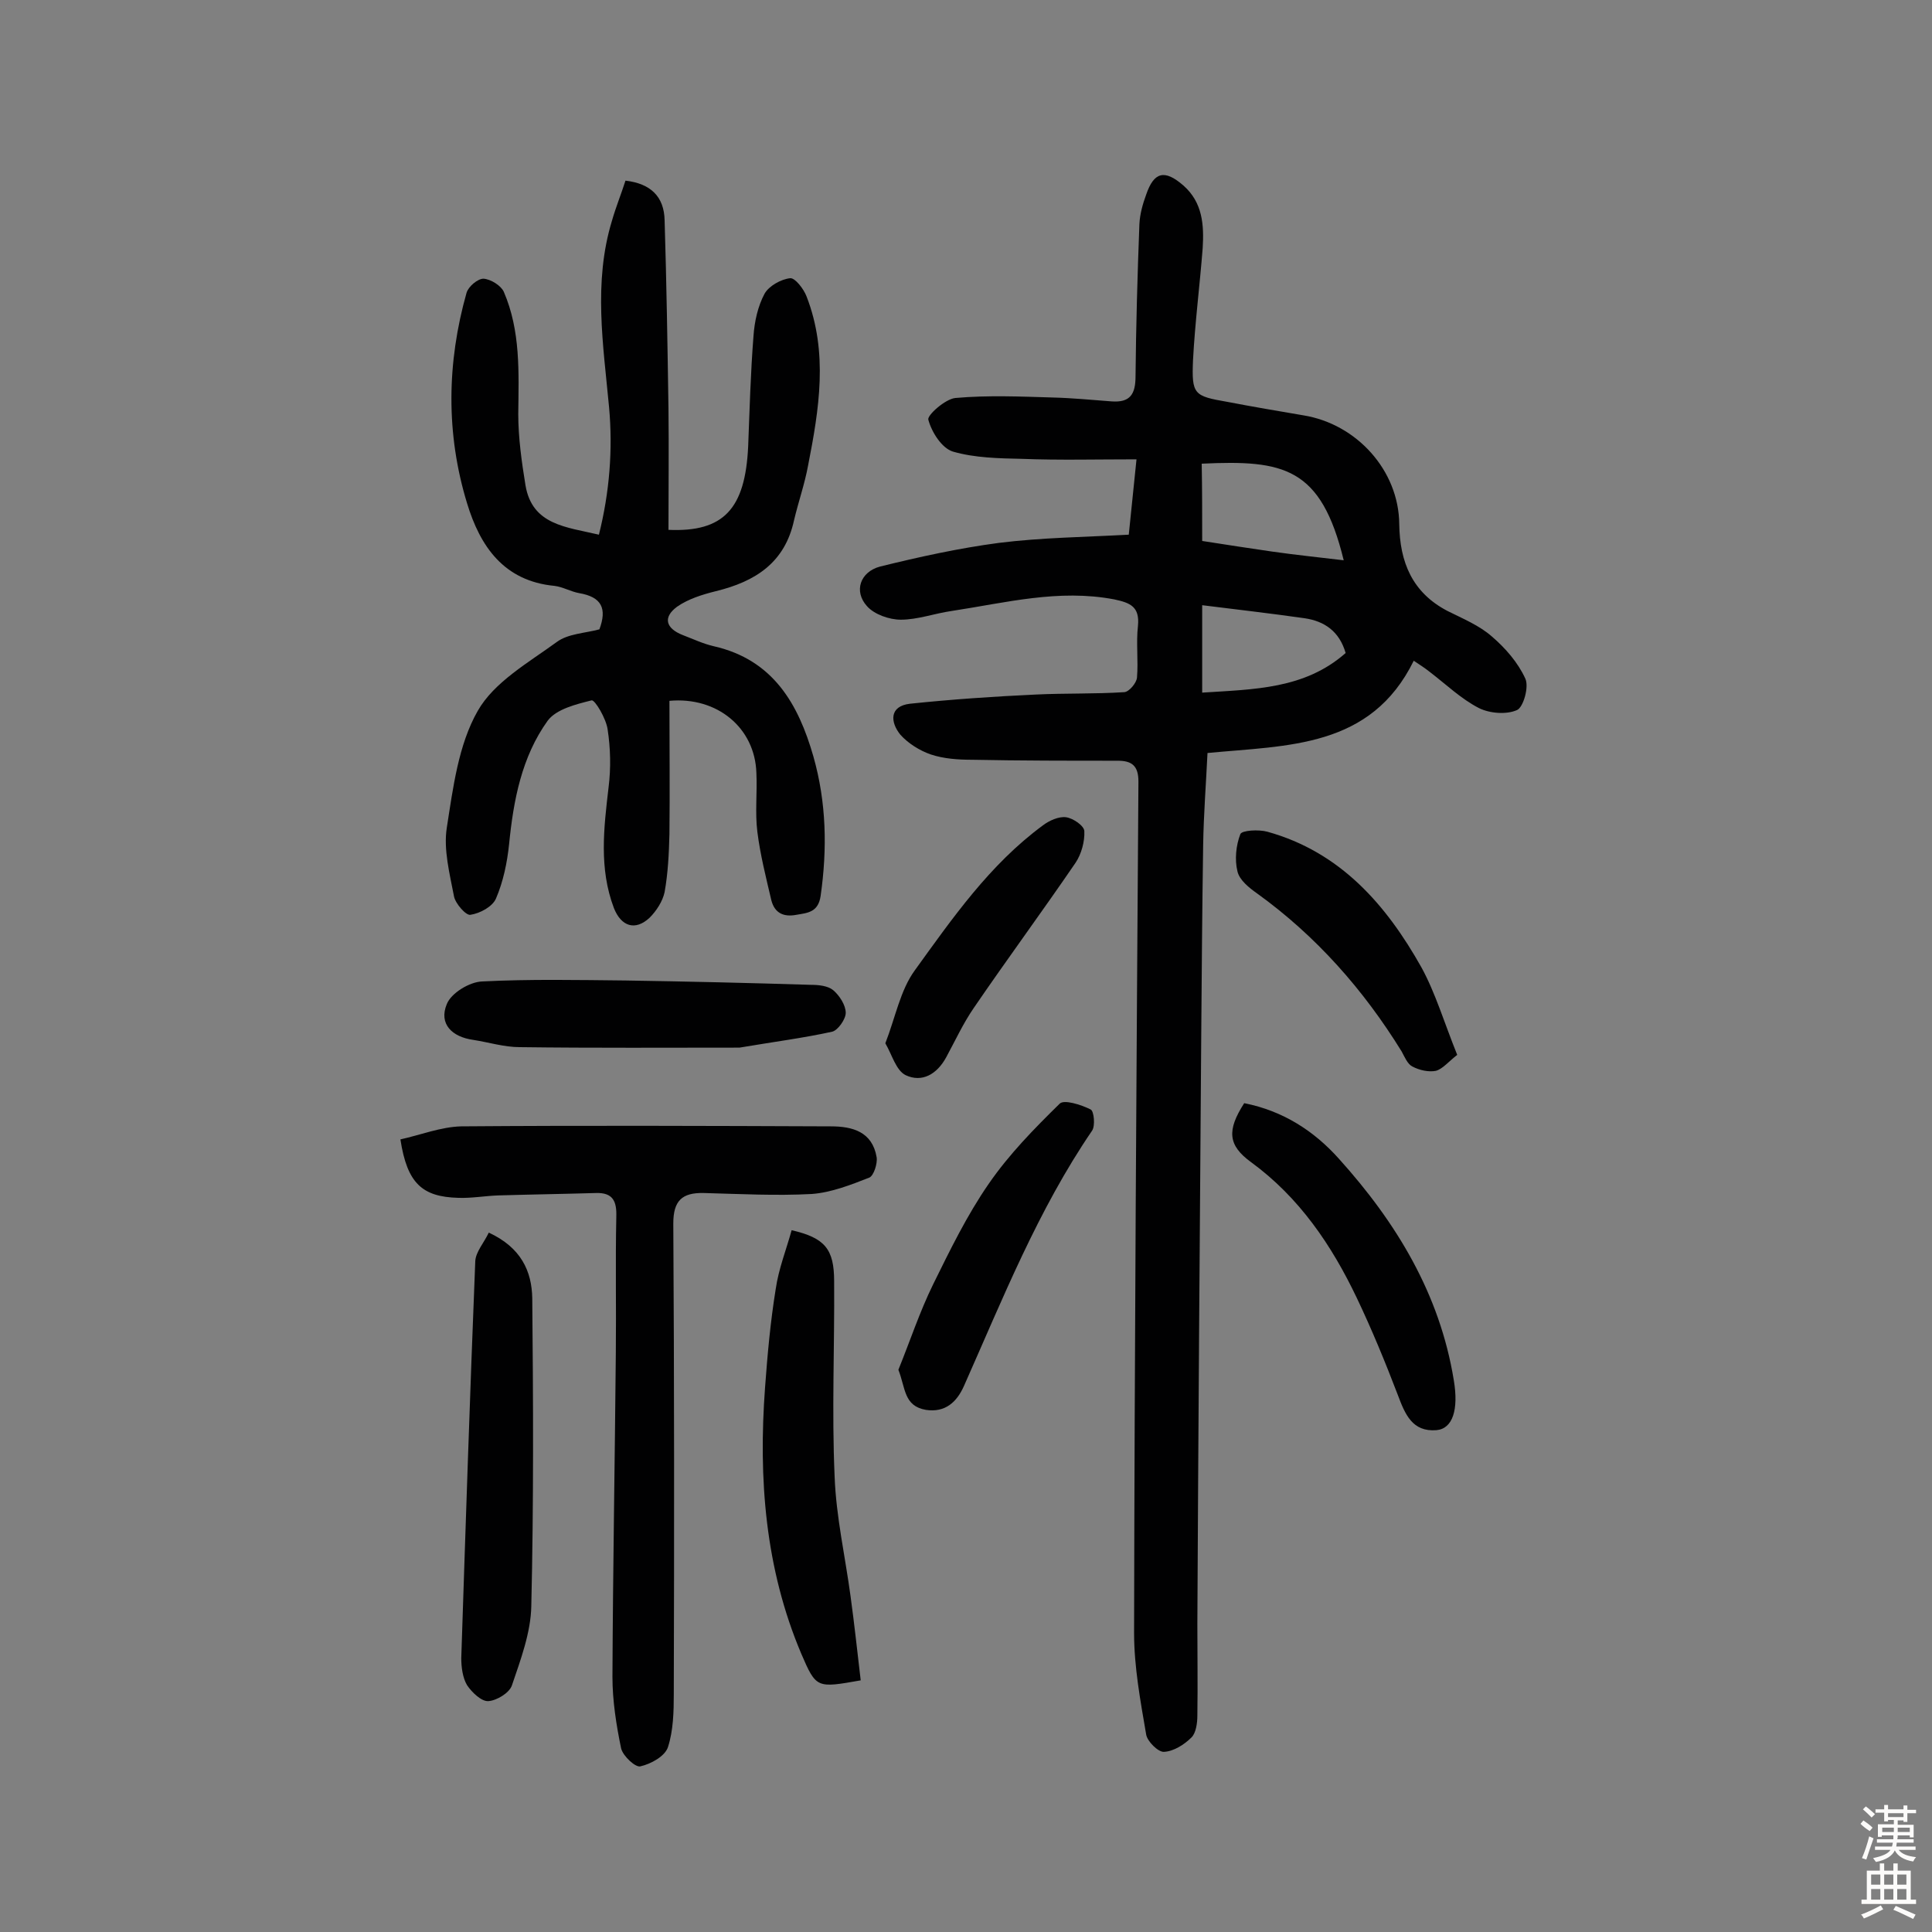 <svg enable-background="new 0 0 400 400" viewBox="0 0 400 400" xmlns="http://www.w3.org/2000/svg"><rect x="0" y="0" width="400" height="400" fill="#808080" stroke="none"/><g fill="#010102"><path d="m233.7 110.7c.5-4.9 1-9.8 1.6-15.6-8.3 0-16 .2-23.7-.1-4.8-.1-9.8-.2-14.3-1.5-2.3-.7-4.4-4-5.1-6.6-.3-.9 3.5-4.3 5.6-4.5 6.7-.6 13.5-.3 20.2-.1 4 .1 8.1.5 12.1.8 3.9.3 5-1.5 5-5.2.1-10.5.4-21 .8-31.5.1-2.1.7-4.2 1.4-6.1 1.6-4.7 3.8-5.3 7.7-1.9 4 3.5 4.3 8.2 4 13-.6 7.7-1.6 15.5-2 23.2-.3 7.1.2 7.4 7.1 8.6 5.2 1 10.5 1.9 15.8 2.8 11 1.8 19.7 11.4 19.8 22.5.1 7.9 2.7 14.2 10 18 3.2 1.6 6.6 3 9.2 5.3 2.8 2.4 5.4 5.4 6.9 8.7.8 1.7-.4 5.9-1.7 6.5-2.2 1-5.7.7-7.9-.4-3.7-1.9-6.8-4.9-10.2-7.5-1-.8-2.1-1.5-3.3-2.3-8.9 18.1-26 17.5-42.7 19.1-.3 6.3-.8 12.7-.9 19.1-.2 13.3-.3 26.6-.4 39.9-.3 40.4-.6 80.9-.8 121.3 0 6.3.1 12.7 0 19 0 1.6-.3 3.6-1.2 4.5-1.5 1.5-3.7 2.9-5.7 3-1.2.1-3.5-2.2-3.7-3.6-1.2-7-2.5-14-2.5-21 .1-58.8.5-117.6.9-176.3 0-3.3-1.4-4.3-4.3-4.3-10 0-20.1 0-30.1-.2-2.9 0-5.9-.2-8.6-1.1-2.3-.8-4.7-2.3-6.3-4.1-2.1-2.6-2.3-5.9 2-6.4 8.6-.9 17.3-1.5 26-1.9 6.1-.3 12.3-.1 18.4-.5 1-.1 2.5-1.9 2.6-3 .3-3.5-.2-7.2.2-10.7.4-4-1.6-4.8-4.9-5.5-11.5-2.2-22.5.7-33.7 2.4-3.5.5-7 1.8-10.5 1.8-2.4 0-5.5-1.1-7-2.8-2.8-3.1-1.4-7.1 2.7-8.2 8.1-2 16.3-3.8 24.6-4.9 8.8-1.1 17.7-1.2 26.9-1.7zm15.2 1.3c5 .8 9.8 1.5 14.5 2.2 4.9.7 9.8 1.2 14.8 1.8-4.7-19.3-12.4-20.8-29.4-20 .1 5.2.1 10.5.1 16zm0 31.4c10.7-.7 21.2-.7 29.7-8.2-1.3-4.5-4.4-6.6-8.5-7.2-7-1-14-1.8-21.2-2.7z"/><path d="m138.6 145.1c0 9.2.1 18.4 0 27.6-.1 4-.3 8.1-1 12-.4 1.9-1.7 3.9-3.1 5.3-3 2.8-5.9 1.8-7.4-2-3.1-8.2-2.1-16.5-1.1-25 .5-4 .4-8.1-.2-12-.3-2.2-2.6-6.1-3.3-6-3.2.8-7.3 1.8-9.1 4.2-5.4 7.5-7.1 16.5-8 25.6-.4 3.8-1.2 7.7-2.7 11.2-.7 1.7-3.3 3.1-5.3 3.4-.9.2-3.1-2.3-3.4-3.8-.9-4.7-2.2-9.7-1.5-14.2 1.3-8.3 2.4-17.2 6.4-24.2 3.4-6 10.5-10 16.4-14.3 2.3-1.7 5.8-1.8 8.8-2.6 1.6-4.3.5-6.7-4.2-7.5-1.7-.3-3.4-1.3-5.1-1.5-10.5-1-15.4-8.2-18.1-17.1-4.4-14.4-4.2-29.1-.1-43.6.4-1.3 2.3-2.9 3.5-2.9 1.5.1 3.6 1.4 4.2 2.7 3.5 8.1 3.1 16.7 3 25.3 0 4.9.7 9.9 1.5 14.8 1.4 8.2 8.4 8.6 15.2 10.2 2.2-8.8 2.9-17.6 2.1-26.4-1.2-12.9-3.3-25.8.6-38.6.8-2.8 1.9-5.5 2.8-8.3 5.2.6 8 3.3 8.1 8.2.4 13 .6 25.9.8 38.9.1 8.4 0 16.8 0 25.2 11.4.5 15.9-4.3 16.5-17.3.3-7.6.5-15.2 1.1-22.8.2-3 .9-6.2 2.3-8.8.9-1.6 3.4-3 5.3-3.2 1-.1 2.8 2.2 3.4 3.8 4.5 11.6 2.6 23.3.3 35-.7 3.8-2 7.5-2.9 11.3-1.9 8.8-8 12.7-16.2 14.7-2.8.7-5.7 1.6-8 3.2-3 2.2-2.4 4.5 1.2 5.9 2.1.8 4.2 1.8 6.4 2.3 12.3 2.8 17.5 12 20.6 22.8 2.7 9.5 2.9 19.1 1.5 28.9-.5 3.4-2.7 3.5-5 3.9-2.6.5-4.5-.3-5.2-3-1.1-4.7-2.3-9.4-2.9-14.2-.5-4 0-8.1-.2-12.2-.3-9.3-8.1-15.8-18-14.9z"/><path d="m82.9 235.9c4.1-.9 8.4-2.6 12.6-2.7 25.5-.2 51-.1 76.5 0 4.5 0 8.6 1.1 9.5 6.4.2 1.3-.6 3.8-1.5 4.2-3.8 1.5-7.9 3.1-11.9 3.4-7.4.4-14.9 0-22.4-.2-4.5-.1-6.3 1.6-6.3 6.3.2 32.5.2 64.9.1 97.4 0 3.7-.1 7.6-1.2 11-.6 1.9-3.5 3.5-5.7 4-1 .3-3.6-2.1-4-3.7-1-4.8-1.8-9.9-1.8-14.8.1-22.4.5-44.8.7-67.1.1-9.4-.1-18.8.1-28.2.1-3.2-.7-5-4.2-4.9-6.8.2-13.5.3-20.3.5-2.7.1-5.5.6-8.2.5-7.5-.2-10.6-3-12-12.1z"/><path d="m178.2 347.9c-9.1 1.6-9.2 1.7-12.3-5.5-7.5-17.7-8.9-36.3-7.5-55.2.5-6.8 1.1-13.5 2.2-20.3.6-4.2 2.2-8.2 3.3-12.2 6.9 1.6 8.8 3.9 8.8 10.6.1 13.5-.5 26.9.1 40.4.3 8.3 2.2 16.6 3.3 24.8.8 5.8 1.4 11.5 2.1 17.4z"/><path d="m101.2 255.2c6.7 3.1 8.9 8 9 13.6.2 21.2.3 42.5-.2 63.7-.1 5.5-2.2 11.1-4 16.4-.5 1.6-3.2 3.2-4.9 3.3-1.4.1-3.4-1.8-4.4-3.3-.9-1.5-1.2-3.7-1.2-5.6.9-27.4 1.8-54.8 2.9-82.2.1-1.9 1.8-3.8 2.8-5.9z"/><path d="m153.1 216.9c-14.7 0-30.1.1-45.5-.1-3.2 0-6.4-1-9.6-1.5-4.4-.6-7.2-3.3-5.5-7.4.9-2.3 4.7-4.6 7.3-4.7 9.9-.5 19.8-.3 29.7-.2 12.8.2 25.6.5 38.4.9 1.6 0 3.5.2 4.6 1.1 1.3 1.1 2.6 3.1 2.6 4.7 0 1.3-1.6 3.6-2.8 3.9-5.9 1.3-12.1 2.1-19.2 3.3z"/><path d="m257.6 228.4c8.1 1.6 14.5 5.8 19.6 11.5 11.9 13.2 20.9 28 23.8 45.9 1 6-.2 10-3.6 10.3-5 .4-6.5-3.3-8-7.3-2.6-6.8-5.4-13.6-8.5-20.1-5.2-10.9-11.9-20.8-21.9-28.1-4.8-3.5-5-6.6-1.4-12.2z"/><path d="m186 283.6c2.4-5.9 4.4-12 7.2-17.7 3.5-7.1 7-14.3 11.5-20.8 4.2-6.1 9.4-11.4 14.7-16.6.9-.9 4.4.2 6.4 1.2.7.3 1 3.4.3 4.4-11.2 16.4-18.5 34.8-26.5 52.8-1.5 3.4-3.9 5.6-7.9 5-4.6-.8-4.2-4.5-5.7-8.3z"/><path d="m301.7 218.4c-1.8 1.4-3 2.9-4.4 3.3-1.5.3-3.4-.1-4.9-.9-1-.5-1.6-2-2.2-3.1-7.9-12.8-17.7-23.9-29.9-32.7-1.7-1.2-3.7-2.8-4.1-4.6-.6-2.4-.3-5.4.6-7.7.3-.8 3.8-1 5.6-.5 15.1 4.2 24.6 15.1 31.9 28.1 2.9 5.3 4.7 11.4 7.4 18.1z"/><path d="m183.3 216c2.1-5.4 3.1-11 6.1-15.1 7.8-10.8 15.5-21.9 26.5-30 1.3-1 3.3-1.9 4.8-1.7s3.8 1.8 3.8 2.9c.1 2.1-.6 4.7-1.8 6.5-6.9 10.1-14.2 20-21.1 30.1-2.2 3.2-3.8 6.7-5.7 10.2s-5 5.3-8.4 3.7c-2-1-2.8-4.2-4.2-6.6z"/></g><path d="m385.2 377.6.6-.7c.6.4 1.3.9 1.9 1.5l-.6.7c-.8-.5-1.4-1-1.9-1.5zm.3 7.1c.6-1.4 1.1-2.9 1.5-4.5.3.1.6.3.9.4-.5 1.4-1 2.9-1.5 4.4zm.2-10.1.6-.6c.7.5 1.3 1.1 1.9 1.6l-.7.7c-.6-.6-1.2-1.2-1.8-1.7zm8.4-.8h.8v.9h1.8v.7h-1.8v1.8h-.8v-.3h-1.2v.9h3.3v2.6h-.8v-.4h-2.5c0 .3 0 .6-.1.8h3.4v.7h-3.5c0 .3-.1.6-.1.8h4v.7h-3.5c.7.9 1.9 1.3 3.6 1.5-.2.2-.4.5-.6.9-1.9-.3-3.2-1.1-3.8-2.3-.5 1.1-1.8 2-3.9 2.4-.2-.3-.4-.5-.6-.8 1.9-.4 3.1-.9 3.6-1.7h-3.2v-.7h3.5c.1-.2.1-.5.2-.8h-3.3v-.7h3.4c0-.2 0-.5 0-.8h-2.4v.3h-.8v-2.6h3.3v-.9h-1.2v.3h-.8v-1.8h-1.8v-.7h1.8v-.9h.8v.9h3.2zm-4.4 5.5h2.4c0-.3 0-.6 0-.9h-2.4zm1.2-3.1h3.2v-.8h-3.2zm4.4 2.2h-2.4v.9h2.5v-.9z" fill="#fcfbfa"/><path d="m389.2 385.8h.9v1.5h1.9v-1.5h.9v1.5h2.7v6h1.1v.9h-11.3v-.9h1.1v-6h2.7zm.2 8.7.5.8c-1.2.6-2.5 1.3-4 1.9-.2-.3-.3-.6-.6-.8 1.6-.6 3-1.3 4.1-1.9zm-2-4.3h1.9v-2.1h-1.9zm0 3.1h1.9v-2.2h-1.9zm2.7-3.1h1.9v-2.1h-1.9zm0 3.1h1.9v-2.2h-1.9zm2.4 1.3c1.4.6 2.7 1.2 4.1 1.8l-.5.9c-1.5-.7-2.8-1.4-4.1-1.9zm2.2-6.5h-1.9v2.1h1.9zm-1.9 5.2h1.9v-2.2h-1.9z" fill="#fcfbfa"/></svg>